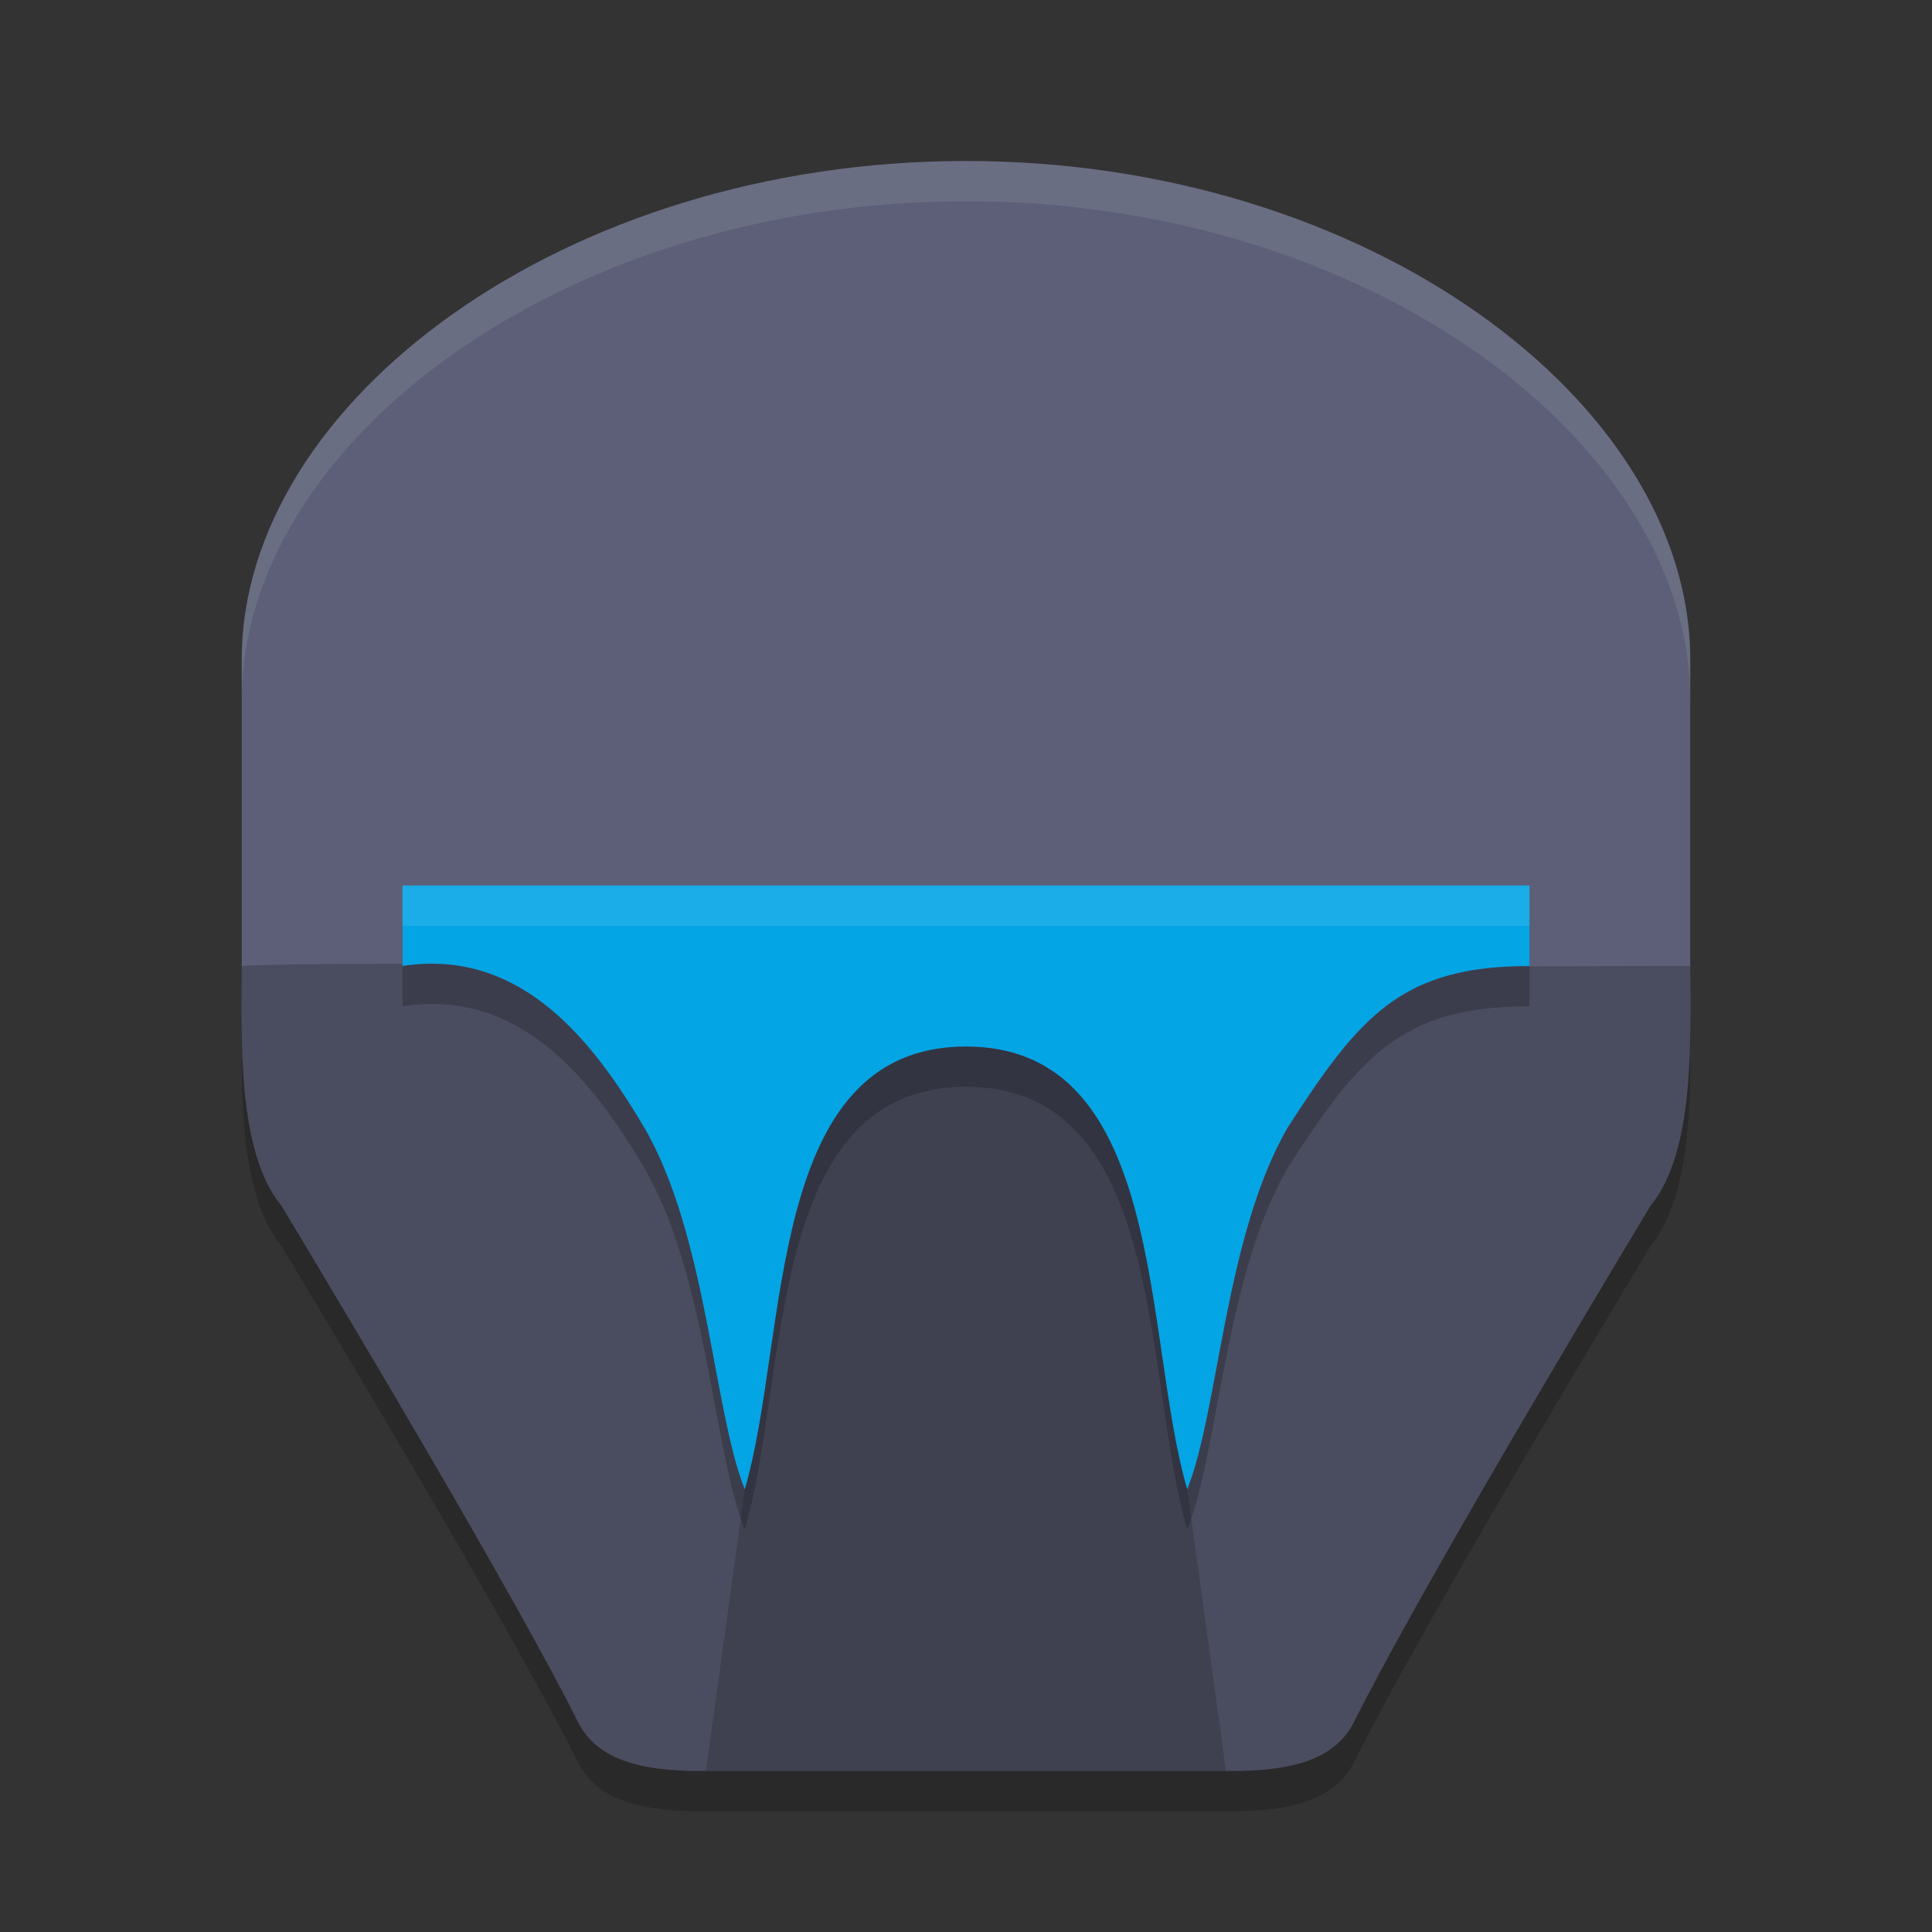 <svg xmlns="http://www.w3.org/2000/svg" width="24" height="24" version="1.1">
 <rect width="100%" height="100%" fill="#333333" stroke="none"/>
 <path style="opacity:0.2" d="m 3.003,8.693 0,3.807 c 0,0.845 -0.068,2.3 0.493,2.977 0.933,1.551 2.932,4.906 3.699,6.442 0.25,0.459 0.806,0.581 1.507,0.581 L 12,22.5 l 3.298,0 c 0.701,-1e-6 1.257,-0.122 1.507,-0.581 0.767,-1.536 2.766,-4.892 3.699,-6.442 0.561,-0.677 0.493,-2.132 0.493,-2.977 l 0,-3.807 C 20.997,5.5 16.999,2.5 12,2.5 7.001,2.5 3.003,5.5 3.003,8.693 Z"/>
 <path style="fill:#5c5f77" d="m 3.003,8.193 0,3.807 c 0,0.845 -0.068,2.3 0.493,2.977 0.933,1.551 2.932,4.906 3.699,6.442 C 7.445,21.878 8.001,22 8.702,22 L 12,22 l 3.298,0 c 0.701,-1e-6 1.257,-0.122 1.507,-0.581 0.767,-1.536 2.766,-4.892 3.699,-6.442 C 21.065,14.3 20.997,12.845 20.997,12 l 0,-3.807 C 20.997,5 16.999,2 12,2 7.001,2 3.003,5 3.003,8.193 Z"/>
 <path style="opacity:0.2" d="M 4.26 11.975 C 3.677 11.979 3.093 11.986 3.002 12 L 3.002 12.5 C 3.002 12.574 3.003 12.672 3.002 12.754 C 3.01 13.546 3.08 14.474 3.496 14.977 C 4.429 16.527 6.428 19.882 7.195 21.418 C 7.446 21.877 8 22 8.701 22 L 12 22 L 15.299 22 C 16 22 16.554 21.877 16.805 21.418 C 17.572 19.882 19.571 16.527 20.504 14.977 C 20.916 14.479 20.988 13.564 20.998 12.777 C 20.997 12.687 20.996 12.581 20.996 12.5 L 20.996 12 C 20.891 12 18.805 12.003 18.713 12.008 C 17.347 12.081 16.837 12.703 16 14 C 15.215 15.345 15.14 17.522 14.748 18.5 C 14.196 16.613 14.5 13 12 13 C 9.5 13 9.804 16.613 9.252 18.5 C 8.86 17.522 8.785 15.345 8 14 C 7.457 13.087 6.698 12.052 5.506 11.977 C 5.425 11.971 4.844 11.971 4.26 11.975 z"/>
 <path style="opacity:0.2" d="m 5,11.5 0,1 c 1.49,-0.231 2.383,0.964 3,2 0.785,1.345 0.86,3.522 1.252,4.5 C 9.804,17.113 9.5,13.5 12,13.5 c 2.5,0 2.196,3.613 2.748,5.5 0.392,-0.978 0.467,-3.155 1.252,-4.5 0.893,-1.384 1.414,-2 3,-2 l 0,-1 -7,0 z"/>
 <path style="fill:#04a5e5" d="m 5,11 0,1 c 1.49,-0.231 2.383,0.964 3,2 0.785,1.345 0.86,3.522 1.252,4.5 C 9.804,16.613 9.5,13 12,13 c 2.5,0 2.196,3.613 2.748,5.5 C 15.14,17.522 15.215,15.345 16,14 c 0.893,-1.384 1.414,-2 3,-2 l 0,-1 -7,0 z"/>
 <path style="opacity:0.1;fill:#eff1f5" d="M 12,2 C 7.001,2 3.003,5 3.003,8.193 l 0,0.5 C 3.003,5.5 7.001,2.5 12,2.5 c 4.999,0 8.997,3 8.997,6.193 l 0,-0.5 C 20.997,5 16.999,2 12,2 Z M 3.003,12.922 c 0,0.22 -0.003,0.418 0,0.604 2.07e-4,-0.036 0,-0.066 0,-0.104 l 0,-0.5 z m 17.994,0 0,0.5 c 0,0.038 -2.07e-4,0.067 0,0.104 0.003,-0.186 0,-0.383 0,-0.604 z"/>
 <path style="opacity:0.1;fill:#eff1f5" d="m 5,11 0,0.5 7,0 7,0 0,-0.5 -7,0 -7,0 z"/>
 <path style="opacity:0.15" d="M 12 13 C 9.5 13 9.804 16.613 9.252 18.5 L 8.77 22 L 12 22 L 15.229 22 L 14.748 18.5 C 14.196 16.613 14.5 13 12 13 z"/>
</svg>
